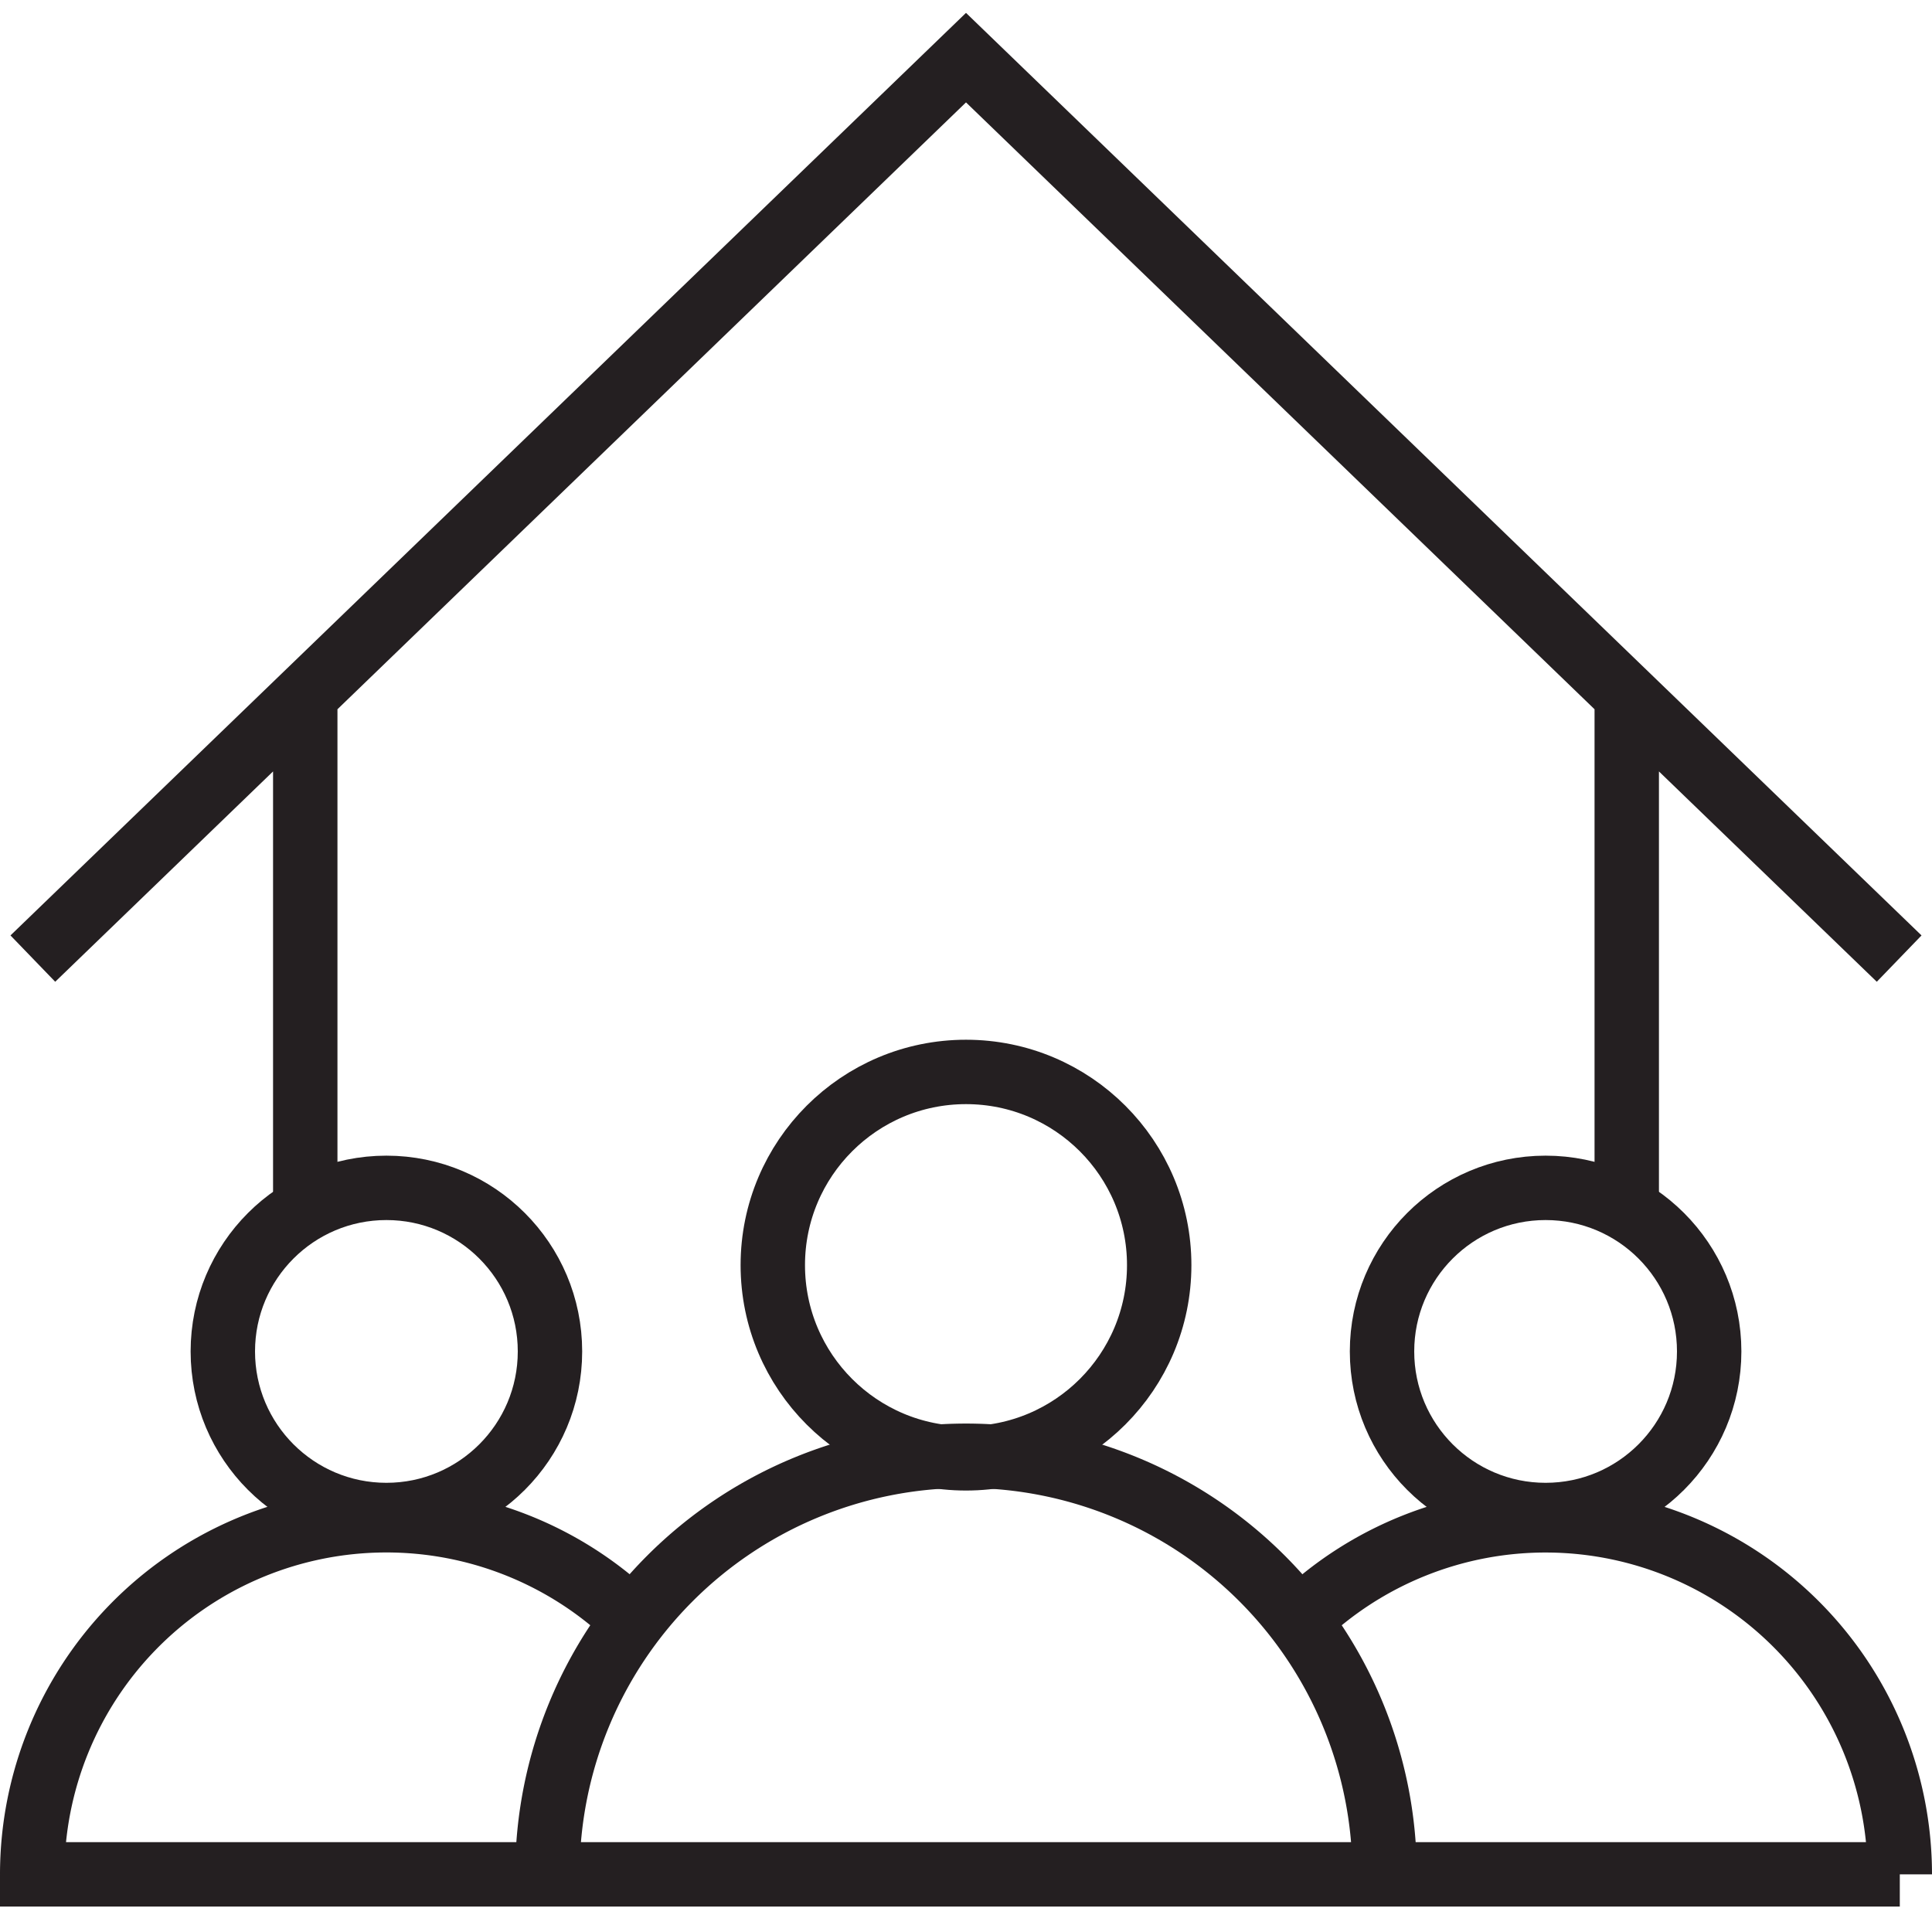 <svg xmlns="http://www.w3.org/2000/svg" width="60" height="60"><path fill="none" stroke="#241f21" stroke-miterlimit="10" stroke-width="2" d="M50.52 21.36v16.42M9.48 37.79V21.36M58.98 29.77L30 1.79 1.02 29.77"/><circle cx="30" cy="39.29" r="6" fill="none" stroke="#241f21" stroke-miterlimit="10" stroke-width="2"/><path d="M43 58.21a13 13 0 00-26 0" fill="none" stroke="#241f21" stroke-miterlimit="10" stroke-width="2"/><circle cx="48" cy="41.97" r="5.08" fill="none" stroke="#241f21" stroke-miterlimit="10" stroke-width="2"/><circle cx="12" cy="41.97" r="5.08" fill="none" stroke="#241f21" stroke-miterlimit="10" stroke-width="2"/><path d="M19.45 50.12A11 11 0 001 58.21h58a11 11 0 00-18.67-7.88" fill="none" stroke="#241f21" stroke-miterlimit="10" stroke-width="2"/></svg>